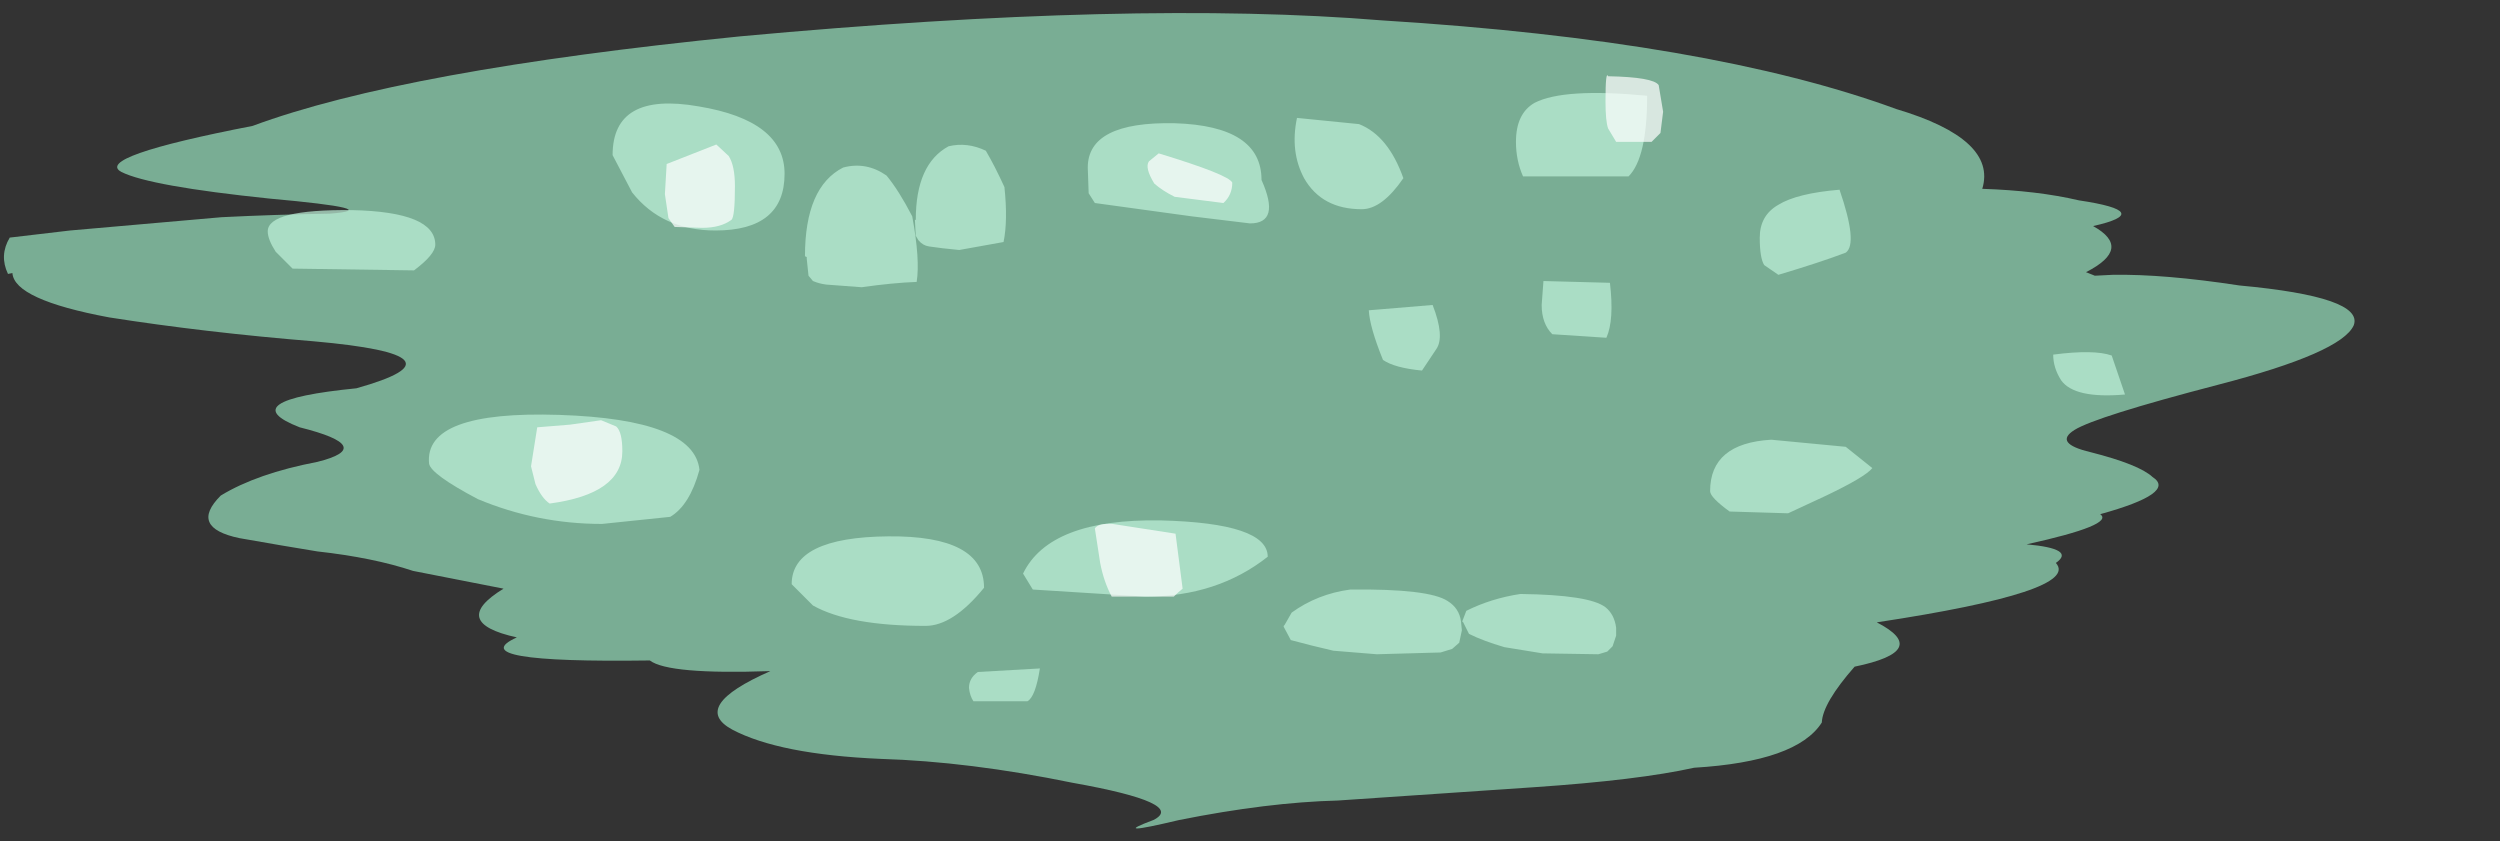 <?xml version="1.0" encoding="UTF-8" standalone="no"?>
<svg xmlns:xlink="http://www.w3.org/1999/xlink" height="47.45px" width="141.0px" xmlns="http://www.w3.org/2000/svg">
  <rect width="100%" height="100%" fill="#333333" stroke="none"/>
  <g transform="matrix(1.0, 0.0, 0.0, 1.0, -4.35, -2.9)">
    <use data-characterId="3188" height="47.45" transform="matrix(1.0, 0.0, 0.0, 1.0, 4.35, 2.9)" width="141.0" xlink:href="#morphshape0"/>
    <use data-characterId="3189" height="37.5" transform="matrix(1.0, 0.0, 0.0, 1.0, 17.5, 9.15)" width="116.05" xlink:href="#morphshape1"/>
    <use data-characterId="3190" height="21.8" transform="matrix(1.0, 0.0, 0.0, 1.0, 37.6, 4.7)" width="75.1" xlink:href="#morphshape2"/>
    <use data-characterId="3191" height="35.65" transform="matrix(1.0, 0.0, 0.0, 1.0, 32.35, 6.65)" width="66.65" xlink:href="#morphshape3"/>
  </g>
  <defs>
    <g id="morphshape0" transform="matrix(1.0, 0.0, 0.0, 1.0, -4.35, -2.9)">
      <path d="M5.05 18.3 Q5.15 19.8 10.5 20.8 15.9 21.65 22.05 22.15 31.05 22.95 24.45 24.8 17.4 25.5 21.25 27.0 25.65 28.1 22.25 28.95 18.85 29.6 16.8 30.85 15.0 32.65 17.85 33.25 20.4 33.7 22.25 34.0 25.4 34.35 27.65 35.1 L32.75 36.1 Q29.65 38.0 33.5 38.85 30.3 40.3 41.0 40.15 42.05 40.95 47.8 40.75 43.25 42.75 45.65 44.05 48.3 45.45 54.0 45.7 59.0 45.85 64.85 47.05 71.3 48.2 69.4 49.15 66.85 50.1 70.85 49.15 75.85 48.15 79.8 48.05 L90.85 47.3 Q96.75 46.9 99.9 46.2 105.7 45.85 107.1 43.65 107.15 42.55 108.95 40.5 113.3 39.6 110.2 38.0 121.75 36.25 120.3 34.65 121.45 33.85 118.65 33.6 123.65 32.5 122.8 31.9 127.15 30.7 125.75 29.8 125.0 29.1 122.25 28.4 120.15 27.9 121.35 27.15 122.55 26.4 129.45 24.6 136.4 22.8 137.1 21.25 137.7 19.65 130.65 19.0 126.4 18.35 123.5 18.4 L122.5 18.45 122.0 18.25 Q124.65 16.9 122.4 15.65 125.95 14.85 121.6 14.2 119.25 13.65 116.15 13.55 117.0 10.75 111.3 9.05 100.8 5.2 82.3 4.05 68.3 2.9 46.1 4.95 27.1 6.85 18.6 10.0 9.6 11.75 11.2 12.6 12.8 13.4 19.55 14.1 26.2 14.7 22.95 14.95 19.85 15.0 16.85 15.15 L8.3 15.9 4.9 16.3 Q4.3 17.3 4.8 18.35" fill="#96e0bc" fill-opacity="0.706" fill-rule="evenodd" stroke="none"/>
      <path d="M4.8 18.35 Q4.3 17.3 4.9 16.3 L8.3 15.9 16.85 15.15 Q19.85 15.0 22.95 14.95 26.2 14.7 19.55 14.1 12.8 13.4 11.2 12.6 9.6 11.75 18.6 10.0 27.1 6.85 46.1 4.95 68.3 2.9 82.3 4.05 100.8 5.2 111.3 9.05 117.0 10.75 116.15 13.55 119.25 13.65 121.6 14.2 125.95 14.85 122.4 15.65 124.65 16.9 122.0 18.25 L122.5 18.45 123.5 18.4 Q126.4 18.35 130.65 19.0 137.7 19.65 137.1 21.25 136.4 22.8 129.45 24.6 122.55 26.4 121.35 27.15 120.15 27.9 122.25 28.4 125.0 29.1 125.75 29.8 127.15 30.7 122.8 31.9 123.65 32.5 118.65 33.6 121.45 33.85 120.3 34.65 121.75 36.25 110.2 38.0 113.3 39.6 108.95 40.5 107.15 42.55 107.1 43.65 105.7 45.85 99.9 46.2 96.75 46.9 90.85 47.3 L79.8 48.05 Q75.85 48.15 70.85 49.15 66.85 50.1 69.4 49.15 71.3 48.2 64.85 47.05 59.0 45.85 54.0 45.7 48.3 45.45 45.65 44.05 43.25 42.75 47.8 40.75 42.05 40.95 41.0 40.15 30.3 40.3 33.5 38.85 29.65 38.0 32.75 36.1 L27.65 35.1 Q25.4 34.35 22.25 34.0 20.4 33.7 17.85 33.25 15.0 32.65 16.8 30.85 18.85 29.6 22.25 28.95 25.65 28.1 21.25 27.0 17.4 25.5 24.45 24.8 31.05 22.95 22.05 22.15 15.9 21.65 10.5 20.8 5.15 19.8 5.05 18.3" fill="none" stroke="#000000" stroke-linecap="round" stroke-linejoin="round" stroke-opacity="0.0" stroke-width="1.0"/>
    </g>
    <g id="morphshape1" transform="matrix(1.0, 0.0, 0.0, 1.0, -17.5, -9.15)">
      <path d="M120.15 22.9 Q120.15 23.65 120.6 24.35 121.35 25.4 124.2 25.15 L123.45 22.95 Q122.45 22.6 120.15 22.9 M100.8 30.6 Q100.8 30.95 101.9 31.75 L105.2 31.85 107.35 30.85 Q109.55 29.8 109.95 29.3 L108.45 28.1 104.25 27.7 Q100.8 27.9 100.8 30.6 M86.85 37.95 L87.2 38.65 Q88.0 39.05 89.2 39.4 L91.35 39.75 94.5 39.8 95.0 39.65 95.3 39.35 95.5 38.75 95.5 38.3 Q95.4 37.55 94.9 37.15 94.0 36.45 90.1 36.4 88.45 36.65 87.05 37.35 L86.8 38.0 M76.75 38.2 L76.75 38.25 77.15 39.0 Q78.25 39.3 79.55 39.6 L82.0 39.8 85.6 39.7 86.25 39.5 86.65 39.15 86.8 38.45 86.75 37.95 Q86.65 37.2 86.0 36.8 84.95 36.1 80.5 36.15 78.65 36.4 77.2 37.45 L76.8 38.15 M62.05 35.25 L62.6 36.15 68.95 36.55 Q73.0 36.55 75.85 34.3 75.85 32.4 69.8 32.25 63.55 32.15 62.05 35.25 M59.0 41.7 Q59.05 42.15 59.25 42.45 L62.3 42.45 Q62.75 42.2 63.0 40.6 L59.5 40.8 Q59.0 41.15 59.0 41.7 M49.0 35.85 L50.2 37.05 Q52.25 38.2 56.55 38.2 58.1 38.2 59.85 36.05 59.85 33.1 54.45 33.15 49.0 33.2 49.0 35.85 M28.55 29.05 Q28.65 29.65 31.3 31.05 34.65 32.45 38.3 32.45 L42.15 32.05 Q43.25 31.4 43.8 29.4 43.5 26.55 35.9 26.3 28.25 26.05 28.55 29.05 M19.45 15.95 Q19.45 16.4 19.9 17.1 L20.85 18.05 27.7 18.15 Q28.9 17.25 28.9 16.7 28.9 14.85 24.2 14.75 19.45 14.7 19.45 15.95" fill="#bef0d8" fill-opacity="0.706" fill-rule="evenodd" stroke="none"/>
      <path d="M19.45 15.95 Q19.45 14.7 24.2 14.75 28.9 14.85 28.9 16.7 28.9 17.25 27.7 18.15 L20.85 18.05 19.9 17.1 Q19.45 16.4 19.45 15.95 M28.55 29.05 Q28.25 26.05 35.9 26.3 43.5 26.55 43.8 29.4 43.25 31.4 42.15 32.05 L38.3 32.45 Q34.65 32.45 31.3 31.05 28.65 29.65 28.55 29.05 M49.0 35.85 Q49.0 33.2 54.45 33.15 59.85 33.1 59.85 36.05 58.1 38.2 56.55 38.2 52.25 38.2 50.2 37.05 L49.0 35.85 M59.0 41.7 Q59.0 41.15 59.5 40.8 L63.0 40.6 Q62.75 42.2 62.3 42.45 L59.25 42.45 Q59.05 42.15 59.0 41.7 M62.05 35.25 Q63.55 32.15 69.8 32.25 75.85 32.4 75.85 34.3 73.0 36.55 68.95 36.55 L62.6 36.15 62.05 35.25 M76.8 38.15 L77.2 37.45 Q78.65 36.4 80.5 36.15 84.95 36.1 86.0 36.8 86.65 37.2 86.75 37.95 L86.8 38.45 86.65 39.15 86.25 39.5 85.6 39.7 82.0 39.8 79.55 39.6 Q78.25 39.3 77.15 39.0 L76.75 38.25 76.75 38.2 M86.8 38.0 L87.05 37.35 Q88.45 36.65 90.1 36.4 94.0 36.45 94.9 37.15 95.4 37.55 95.5 38.3 L95.5 38.75 95.3 39.35 95.0 39.65 94.5 39.8 91.35 39.75 89.2 39.4 Q88.0 39.05 87.2 38.65 L86.85 37.95 M100.8 30.6 Q100.8 27.9 104.25 27.7 L108.45 28.1 109.95 29.3 Q109.55 29.8 107.35 30.85 L105.2 31.85 101.9 31.75 Q100.8 30.95 100.8 30.6 M120.15 22.9 Q122.45 22.6 123.45 22.95 L124.2 25.15 Q121.35 25.4 120.6 24.35 120.15 23.65 120.15 22.9 Z" fill="none" stroke="#000000" stroke-linecap="round" stroke-linejoin="round" stroke-opacity="0.0" stroke-width="1.0"/>
    </g>
    <g id="morphshape2" transform="matrix(1.0, 0.0, 0.0, 1.0, -37.6, -4.7)">
      <path d="M103.6 16.3 Q103.6 17.45 103.85 17.85 L104.65 18.4 Q107.0 17.7 108.45 17.15 109.15 16.65 108.1 13.6 105.7 13.8 104.65 14.45 103.6 15.05 103.6 16.3 M91.3 20.1 Q91.3 21.15 91.9 21.75 L94.95 21.95 Q95.4 20.95 95.15 18.85 L91.4 18.75 91.3 20.1 M89.85 10.9 Q89.85 11.95 90.25 12.85 L96.2 12.85 Q97.25 11.8 97.25 8.3 92.55 7.85 90.9 8.7 89.85 9.3 89.85 10.9 M81.55 20.4 Q81.6 21.35 82.35 23.2 83.0 23.65 84.55 23.8 L85.35 22.6 Q85.85 21.9 85.15 20.1 L81.55 20.4 M77.5 9.55 Q77.1 11.45 77.9 12.95 78.9 14.7 81.15 14.7 82.3 14.7 83.5 12.95 82.65 10.55 81.0 9.9 L77.5 9.55 M65.7 12.35 L65.75 13.8 66.1 14.35 71.55 15.1 74.85 15.5 Q76.6 15.5 75.5 13.05 75.5 10.0 70.6 9.85 65.7 9.75 65.7 12.35 M55.95 15.3 L56.0 16.2 56.15 16.45 Q56.4 16.75 56.75 16.8 57.4 16.9 58.45 17.0 L60.95 16.55 Q61.2 15.35 61.0 13.45 60.45 12.25 59.95 11.4 58.9 10.9 57.85 11.15 56.0 12.15 56.0 15.3 M49.85 17.4 L49.85 17.5 49.95 18.45 50.2 18.75 Q50.55 18.9 50.95 18.95 L52.95 19.1 Q54.7 18.85 56.05 18.8 56.25 17.55 55.8 15.1 55.05 13.65 54.35 12.8 53.2 12.0 51.9 12.35 49.75 13.45 49.75 17.35 M38.9 11.65 L40.0 13.75 Q41.7 15.9 44.7 15.9 48.6 15.9 48.6 12.7 48.6 9.7 43.75 8.9 38.9 8.05 38.9 11.65" fill="#bef0d8" fill-opacity="0.706" fill-rule="evenodd" stroke="none"/>
      <path d="M38.9 11.65 Q38.9 8.05 43.75 8.9 48.6 9.7 48.6 12.7 48.6 15.9 44.7 15.9 41.7 15.9 40.0 13.75 L38.9 11.65 M49.75 17.35 Q49.75 13.45 51.9 12.35 53.2 12.0 54.35 12.8 55.05 13.65 55.8 15.1 56.25 17.55 56.05 18.8 54.7 18.85 52.95 19.1 L50.95 18.95 Q50.55 18.9 50.2 18.75 L49.95 18.45 49.85 17.5 49.85 17.4 M56.0 15.3 Q56.0 12.15 57.85 11.15 58.9 10.9 59.95 11.4 60.45 12.25 61.0 13.45 61.2 15.35 60.95 16.55 L58.45 17.0 Q57.4 16.9 56.75 16.8 56.4 16.75 56.15 16.45 L56.0 16.2 55.95 15.3 M65.7 12.35 Q65.7 9.75 70.6 9.85 75.5 10.0 75.5 13.05 76.6 15.5 74.85 15.5 L71.55 15.1 66.1 14.35 65.75 13.8 65.7 12.35 M77.5 9.55 L81.0 9.9 Q82.65 10.55 83.5 12.95 82.3 14.7 81.15 14.7 78.9 14.7 77.9 12.95 77.1 11.45 77.5 9.55 M81.55 20.4 L85.15 20.1 Q85.85 21.9 85.35 22.6 L84.55 23.8 Q83.0 23.65 82.35 23.2 81.6 21.35 81.55 20.4 M89.85 10.9 Q89.85 9.3 90.9 8.7 92.55 7.85 97.25 8.3 97.25 11.8 96.2 12.85 L90.25 12.85 Q89.85 11.95 89.85 10.9 M91.3 20.1 L91.4 18.75 95.15 18.85 Q95.4 20.95 94.95 21.95 L91.9 21.75 Q91.3 21.15 91.3 20.1 M103.6 16.3 Q103.6 15.05 104.65 14.45 105.7 13.8 108.1 13.6 109.15 16.65 108.45 17.15 107.0 17.7 104.65 18.4 L103.85 17.85 Q103.6 17.45 103.6 16.3 Z" fill="none" stroke="#000000" stroke-linecap="round" stroke-linejoin="round" stroke-opacity="0.0" stroke-width="1.0"/>
    </g>
    <g id="morphshape3" transform="matrix(1.0, 0.0, 0.0, 1.0, -32.35, -6.65)">
      <path d="M94.9 8.6 Q94.9 9.75 95.05 10.15 L95.5 10.9 97.5 10.9 98.0 10.4 98.15 9.2 97.9 7.7 Q97.6 7.25 95.05 7.2 94.9 6.85 94.9 8.6 M69.15 12.0 Q68.9 12.35 69.45 13.25 69.9 13.65 70.6 14.0 L73.35 14.35 Q73.85 13.9 73.85 13.2 73.65 12.75 69.7 11.55 L69.15 12.0 M66.1 32.7 L66.4 34.65 Q66.6 35.7 67.05 36.55 L70.55 36.55 Q70.8 36.3 71.05 36.1 L70.65 33.0 67.1 32.45 Q66.3 32.4 66.1 32.7 M41.85 13.85 L42.05 15.2 42.4 15.7 43.95 15.75 Q45.0 15.75 45.6 15.3 45.8 15.15 45.8 13.4 45.8 12.25 45.45 11.7 L44.75 11.05 41.95 12.15 41.85 13.85 M34.3 29.2 L34.55 30.2 Q34.9 31.0 35.35 31.3 39.45 30.75 39.45 28.35 39.45 27.25 39.1 26.95 L38.25 26.6 36.5 26.85 34.65 27.0 34.3 29.2" fill="#ffffff" fill-opacity="0.706" fill-rule="evenodd" stroke="none"/>
      <path d="M34.3 29.2 L34.65 27.0 36.5 26.85 38.25 26.6 39.1 26.95 Q39.45 27.25 39.45 28.35 39.45 30.75 35.35 31.3 34.9 31.0 34.55 30.2 L34.3 29.2 M41.85 13.85 L41.95 12.15 44.75 11.05 45.45 11.7 Q45.8 12.25 45.8 13.4 45.8 15.15 45.6 15.3 45.0 15.75 43.95 15.75 L42.4 15.7 42.05 15.2 41.85 13.85 M66.1 32.7 Q66.3 32.4 67.1 32.45 L70.65 33.0 71.05 36.1 Q70.8 36.3 70.55 36.55 L67.05 36.55 Q66.6 35.7 66.4 34.65 L66.1 32.7 M69.15 12.0 L69.7 11.55 Q73.65 12.75 73.85 13.2 73.85 13.9 73.35 14.35 L70.6 14.0 Q69.9 13.65 69.45 13.25 68.9 12.35 69.15 12.0 M94.9 8.6 Q94.9 6.85 95.05 7.2 97.6 7.25 97.9 7.7 L98.15 9.2 98.0 10.4 97.5 10.9 95.5 10.9 95.05 10.15 Q94.9 9.75 94.9 8.6 Z" fill="none" stroke="#000000" stroke-linecap="round" stroke-linejoin="round" stroke-opacity="0.0" stroke-width="1.0"/>
    </g>
  </defs>
</svg>
